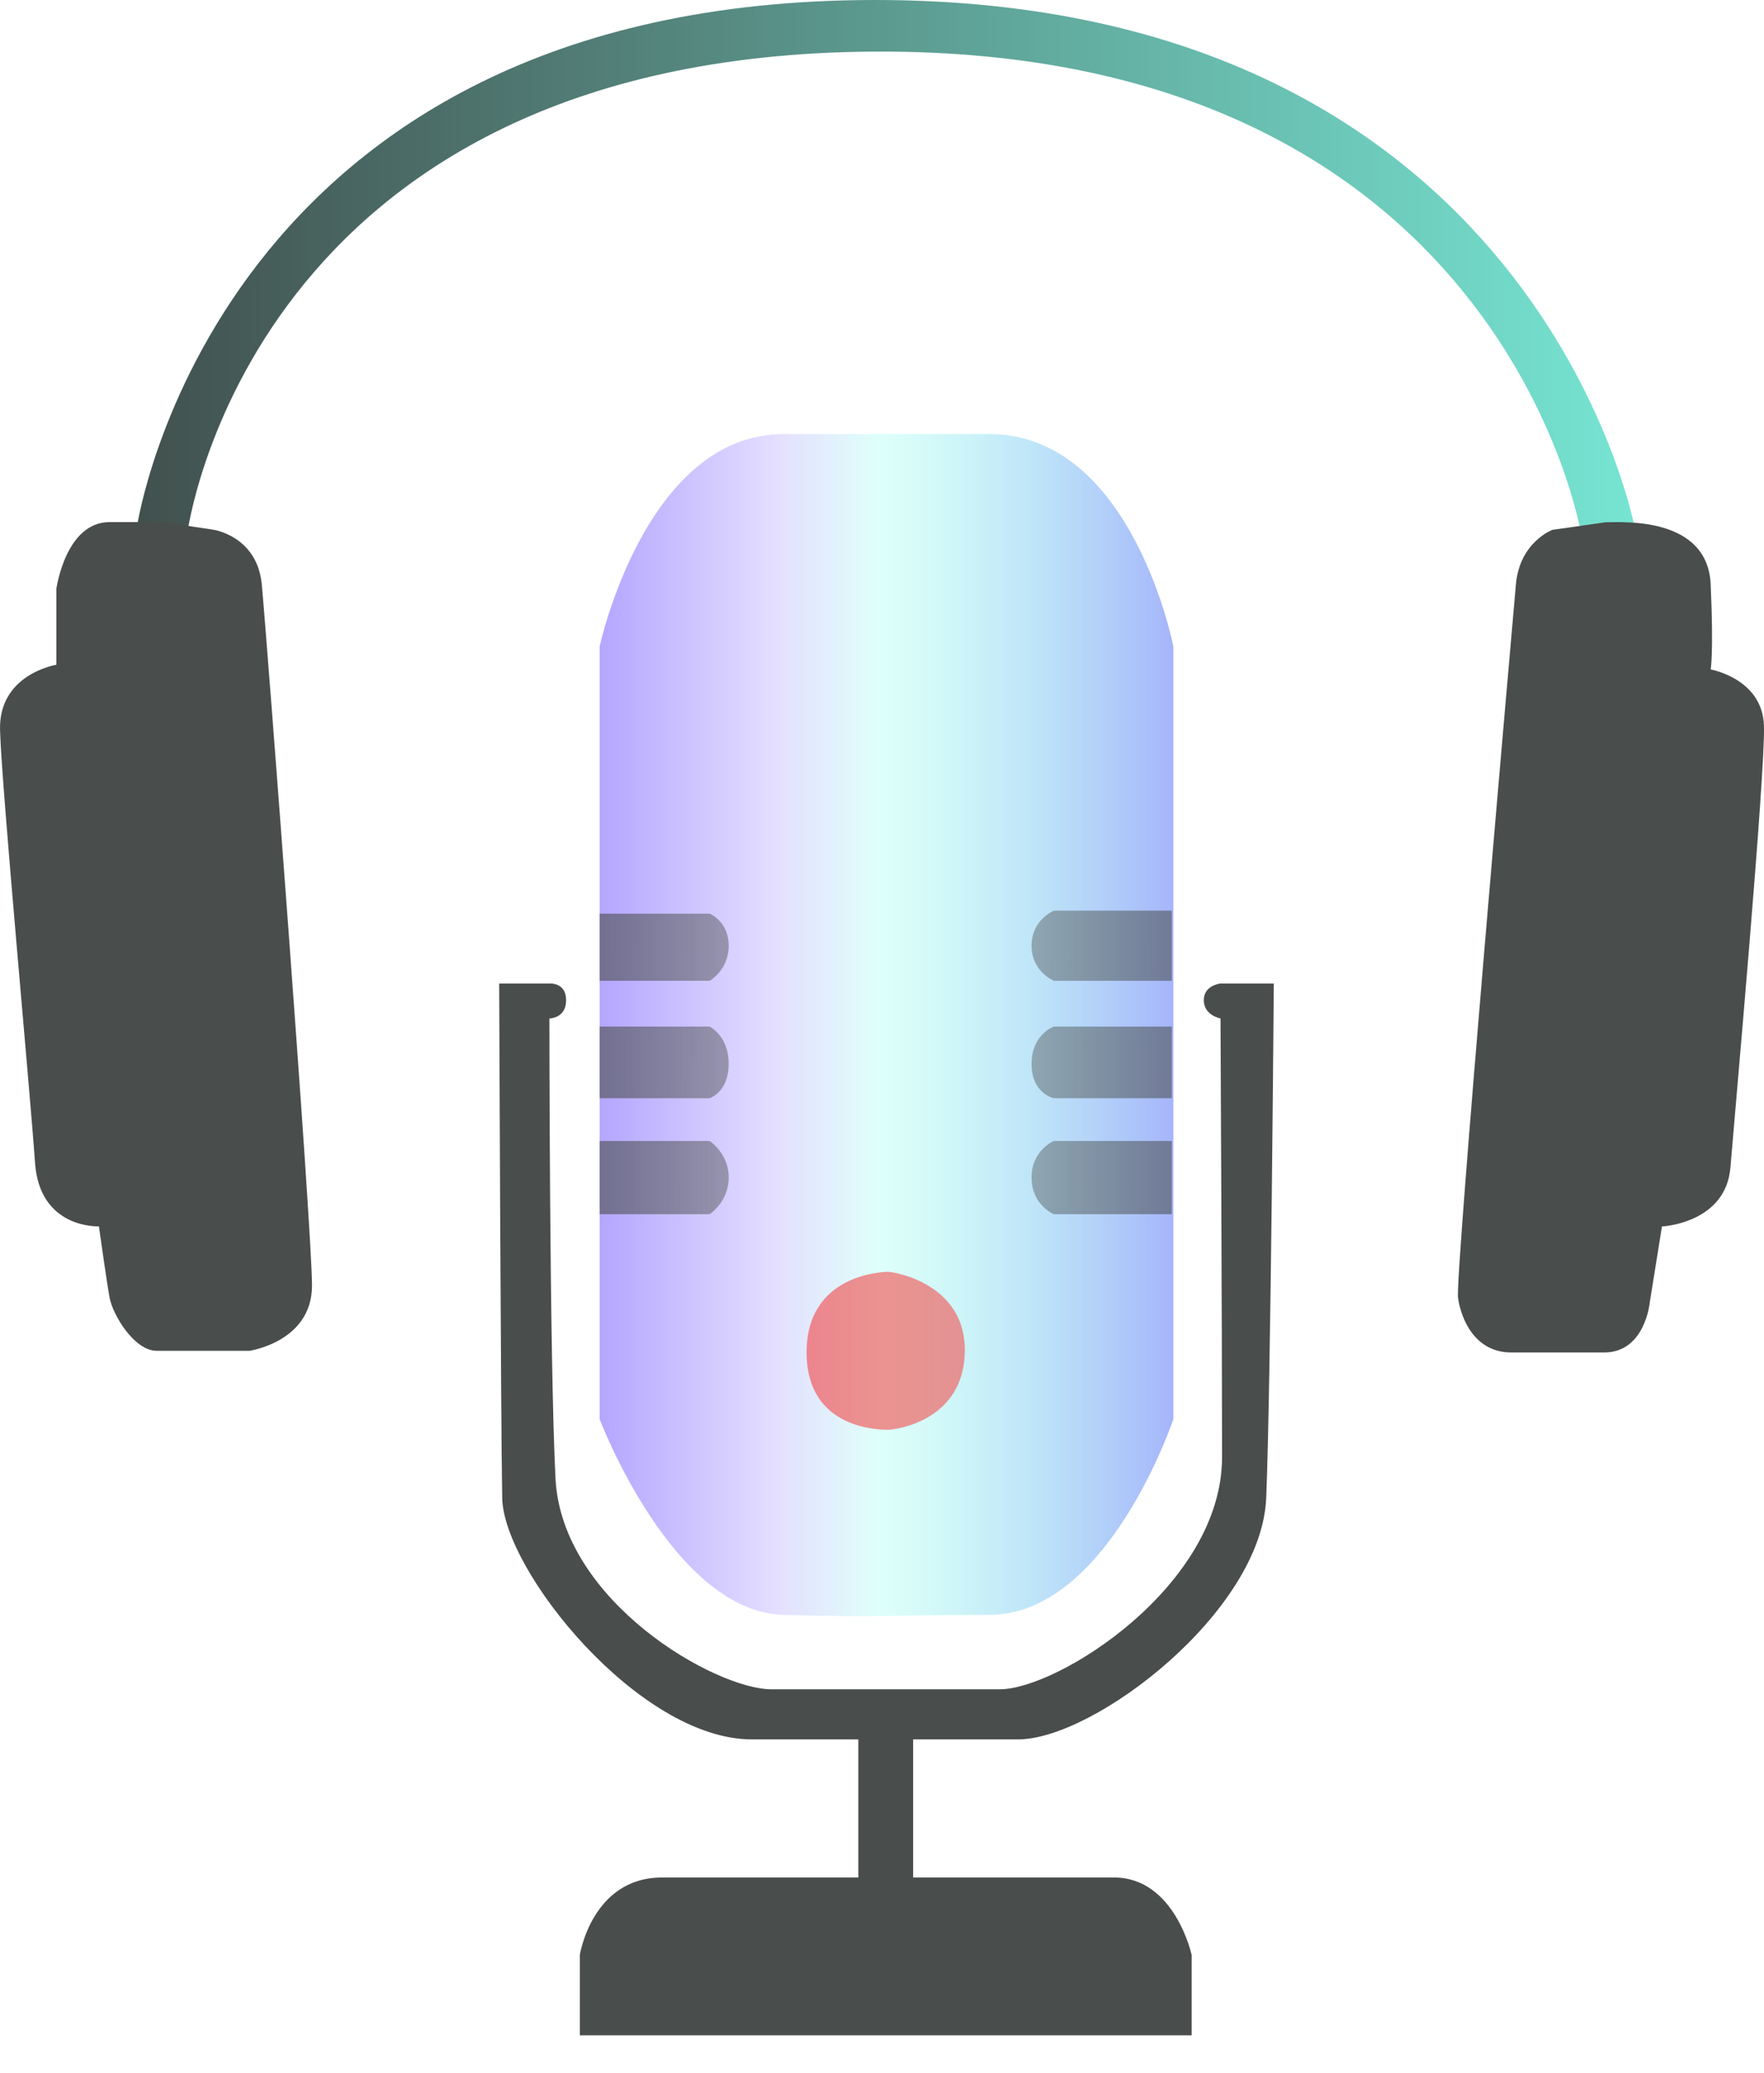 <svg width="40" height="47" viewBox="0 0 40 47" fill="none" xmlns="http://www.w3.org/2000/svg">
<path d="M17.772 36.62C15.253 36.555 13.597 32.18 13.597 32.18V22.612V21.648V14.662C13.597 14.662 14.632 9.843 17.772 9.843H22.431C25.675 9.843 26.607 14.662 26.607 14.662V21.648V22.612V32.18C26.607 32.18 25.123 36.62 22.431 36.62C19.739 36.62 20.291 36.684 17.772 36.62Z" fill="url(#paint0_linear)"/>
<path d="M23.897 20.65H26.572V22.241H23.897C23.897 22.241 23.391 22.034 23.391 21.446C23.391 20.858 23.897 20.65 23.897 20.65Z" fill="url(#paint1_linear)"/>
<path d="M16.09 20.719H13.597V22.241H16.09C16.09 22.241 16.524 21.999 16.524 21.446C16.524 20.892 16.09 20.719 16.09 20.719Z" fill="url(#paint2_linear)"/>
<path d="M16.09 23.279H13.597V24.905H16.09C16.09 24.905 16.524 24.766 16.524 24.126C16.524 23.486 16.09 23.279 16.09 23.279Z" fill="url(#paint3_linear)"/>
<path d="M16.09 25.873H13.597V27.534H16.09C16.09 27.534 16.524 27.257 16.524 26.703C16.524 26.15 16.09 25.873 16.09 25.873Z" fill="url(#paint4_linear)"/>
<path d="M23.897 25.873H26.572V27.534H23.897C23.897 27.534 23.391 27.326 23.391 26.703C23.391 26.081 23.897 25.873 23.897 25.873Z" fill="url(#paint5_linear)"/>
<path d="M26.572 23.279V24.905H23.897C23.897 24.905 23.391 24.801 23.391 24.126C23.391 23.452 23.897 23.279 23.897 23.279H26.572Z" fill="url(#paint6_linear)"/>
<path d="M21.878 30.666C21.914 29.117 20.291 28.841 20.137 28.841C19.983 28.841 18.29 28.91 18.29 30.666C18.29 32.421 19.949 32.421 20.137 32.421C20.326 32.421 21.843 32.214 21.878 30.666Z" fill="url(#paint7_linear)" fill-opacity="0.5"/>
<path d="M19.843 0C4.866 0 3.106 11.943 3.106 11.943L4.244 12.115C4.244 12.115 5.625 1.239 19.843 1.17C34.06 1.101 35.855 12.115 35.855 12.115L37.063 11.943C37.063 11.943 34.819 0 19.843 0Z" fill="url(#paint8_linear)"/>
<path d="M38.791 13.254C38.722 11.705 36.789 11.843 36.41 11.843L35.202 12.015C35.202 12.015 34.458 12.29 34.374 13.254C34.29 14.217 32.993 28.948 33.062 29.43C33.131 29.912 33.442 30.669 34.27 30.669H36.375C37.307 30.669 37.41 29.533 37.41 29.533L37.686 27.812C37.686 27.812 39.136 27.743 39.239 26.47C39.343 25.196 40.033 17.521 39.999 16.454C39.964 15.387 38.791 15.181 38.791 15.181C38.791 15.181 38.86 14.802 38.791 13.254Z" fill="#494D4B"/>
<path d="M7.075 29.151C7.075 27.878 6.041 14.352 5.936 13.251C5.83 12.149 4.831 12.011 4.831 12.011L3.693 11.839H2.485C1.485 11.839 1.278 13.354 1.278 13.354V15.075C1.278 15.075 -0.034 15.281 0.001 16.555C0.035 17.828 0.691 24.849 0.794 26.363C0.898 27.878 2.243 27.809 2.243 27.809C2.243 27.809 2.416 29.048 2.485 29.427C2.554 29.805 3.037 30.631 3.555 30.631H5.66C5.66 30.631 7.075 30.425 7.075 29.151Z" fill="#494D4B"/>
<path d="M11.388 33.97C11.356 32.318 11.319 22.303 11.319 22.303L12.458 22.303C12.458 22.303 12.837 22.268 12.837 22.681C12.837 23.095 12.458 23.095 12.458 23.095C12.458 23.095 12.458 30.735 12.596 33.523C12.734 36.311 16.219 38.307 17.496 38.307H22.672C23.984 38.307 27.711 35.966 27.711 33.041C27.711 30.116 27.676 23.095 27.676 23.095C27.676 23.095 27.297 23.026 27.297 22.681C27.297 22.337 27.676 22.303 27.676 22.303H28.884C28.884 22.303 28.818 31.389 28.712 33.97C28.605 36.551 24.812 39.443 23.087 39.443H20.706V42.575H25.261C26.641 42.575 27.021 44.33 27.021 44.33V46.154H13.148V44.33C13.148 44.33 13.424 42.575 15.011 42.575H19.463V39.443H17.047C14.494 39.443 11.42 35.622 11.388 33.97Z" fill="#494D4B"/>
<defs>
<linearGradient id="paint0_linear" x1="10.801" y1="23.266" x2="29.16" y2="23.266" gradientUnits="userSpaceOnUse">
<stop offset="0.01" stop-color="#9580FF"/>
<stop offset="0.371" stop-color="#9580FF" stop-opacity="0.25"/>
<stop offset="0.494" stop-color="#80FFEA" stop-opacity="0.25"/>
<stop offset="0.995" stop-color="#9580FF"/>
</linearGradient>
<linearGradient id="paint1_linear" x1="6.591" y1="25.365" x2="35.234" y2="25.504" gradientUnits="userSpaceOnUse">
<stop stop-color="#494D4B"/>
<stop offset="0.474" stop-color="#494D4B" stop-opacity="0.25"/>
<stop offset="1" stop-color="#494D4B"/>
</linearGradient>
<linearGradient id="paint2_linear" x1="6.591" y1="25.365" x2="35.234" y2="25.504" gradientUnits="userSpaceOnUse">
<stop stop-color="#494D4B"/>
<stop offset="0.474" stop-color="#494D4B" stop-opacity="0.25"/>
<stop offset="1" stop-color="#494D4B"/>
</linearGradient>
<linearGradient id="paint3_linear" x1="6.591" y1="25.365" x2="35.234" y2="25.504" gradientUnits="userSpaceOnUse">
<stop stop-color="#494D4B"/>
<stop offset="0.474" stop-color="#494D4B" stop-opacity="0.25"/>
<stop offset="1" stop-color="#494D4B"/>
</linearGradient>
<linearGradient id="paint4_linear" x1="6.591" y1="25.365" x2="35.234" y2="25.504" gradientUnits="userSpaceOnUse">
<stop stop-color="#494D4B"/>
<stop offset="0.474" stop-color="#494D4B" stop-opacity="0.25"/>
<stop offset="1" stop-color="#494D4B"/>
</linearGradient>
<linearGradient id="paint5_linear" x1="6.591" y1="25.365" x2="35.234" y2="25.504" gradientUnits="userSpaceOnUse">
<stop stop-color="#494D4B"/>
<stop offset="0.474" stop-color="#494D4B" stop-opacity="0.25"/>
<stop offset="1" stop-color="#494D4B"/>
</linearGradient>
<linearGradient id="paint6_linear" x1="6.591" y1="25.365" x2="35.234" y2="25.504" gradientUnits="userSpaceOnUse">
<stop stop-color="#494D4B"/>
<stop offset="0.474" stop-color="#494D4B" stop-opacity="0.25"/>
<stop offset="1" stop-color="#494D4B"/>
</linearGradient>
<linearGradient id="paint7_linear" x1="16.737" y1="30.631" x2="24.743" y2="30.631" gradientUnits="userSpaceOnUse">
<stop stop-color="#F31919"/>
<stop offset="1" stop-color="#FE3D3D"/>
</linearGradient>
<linearGradient id="paint8_linear" x1="-2.243" y1="6.057" x2="43.136" y2="6.057" gradientUnits="userSpaceOnUse">
<stop stop-color="#393939"/>
<stop offset="1" stop-color="#80FFEA"/>
</linearGradient>
</defs>
</svg>
